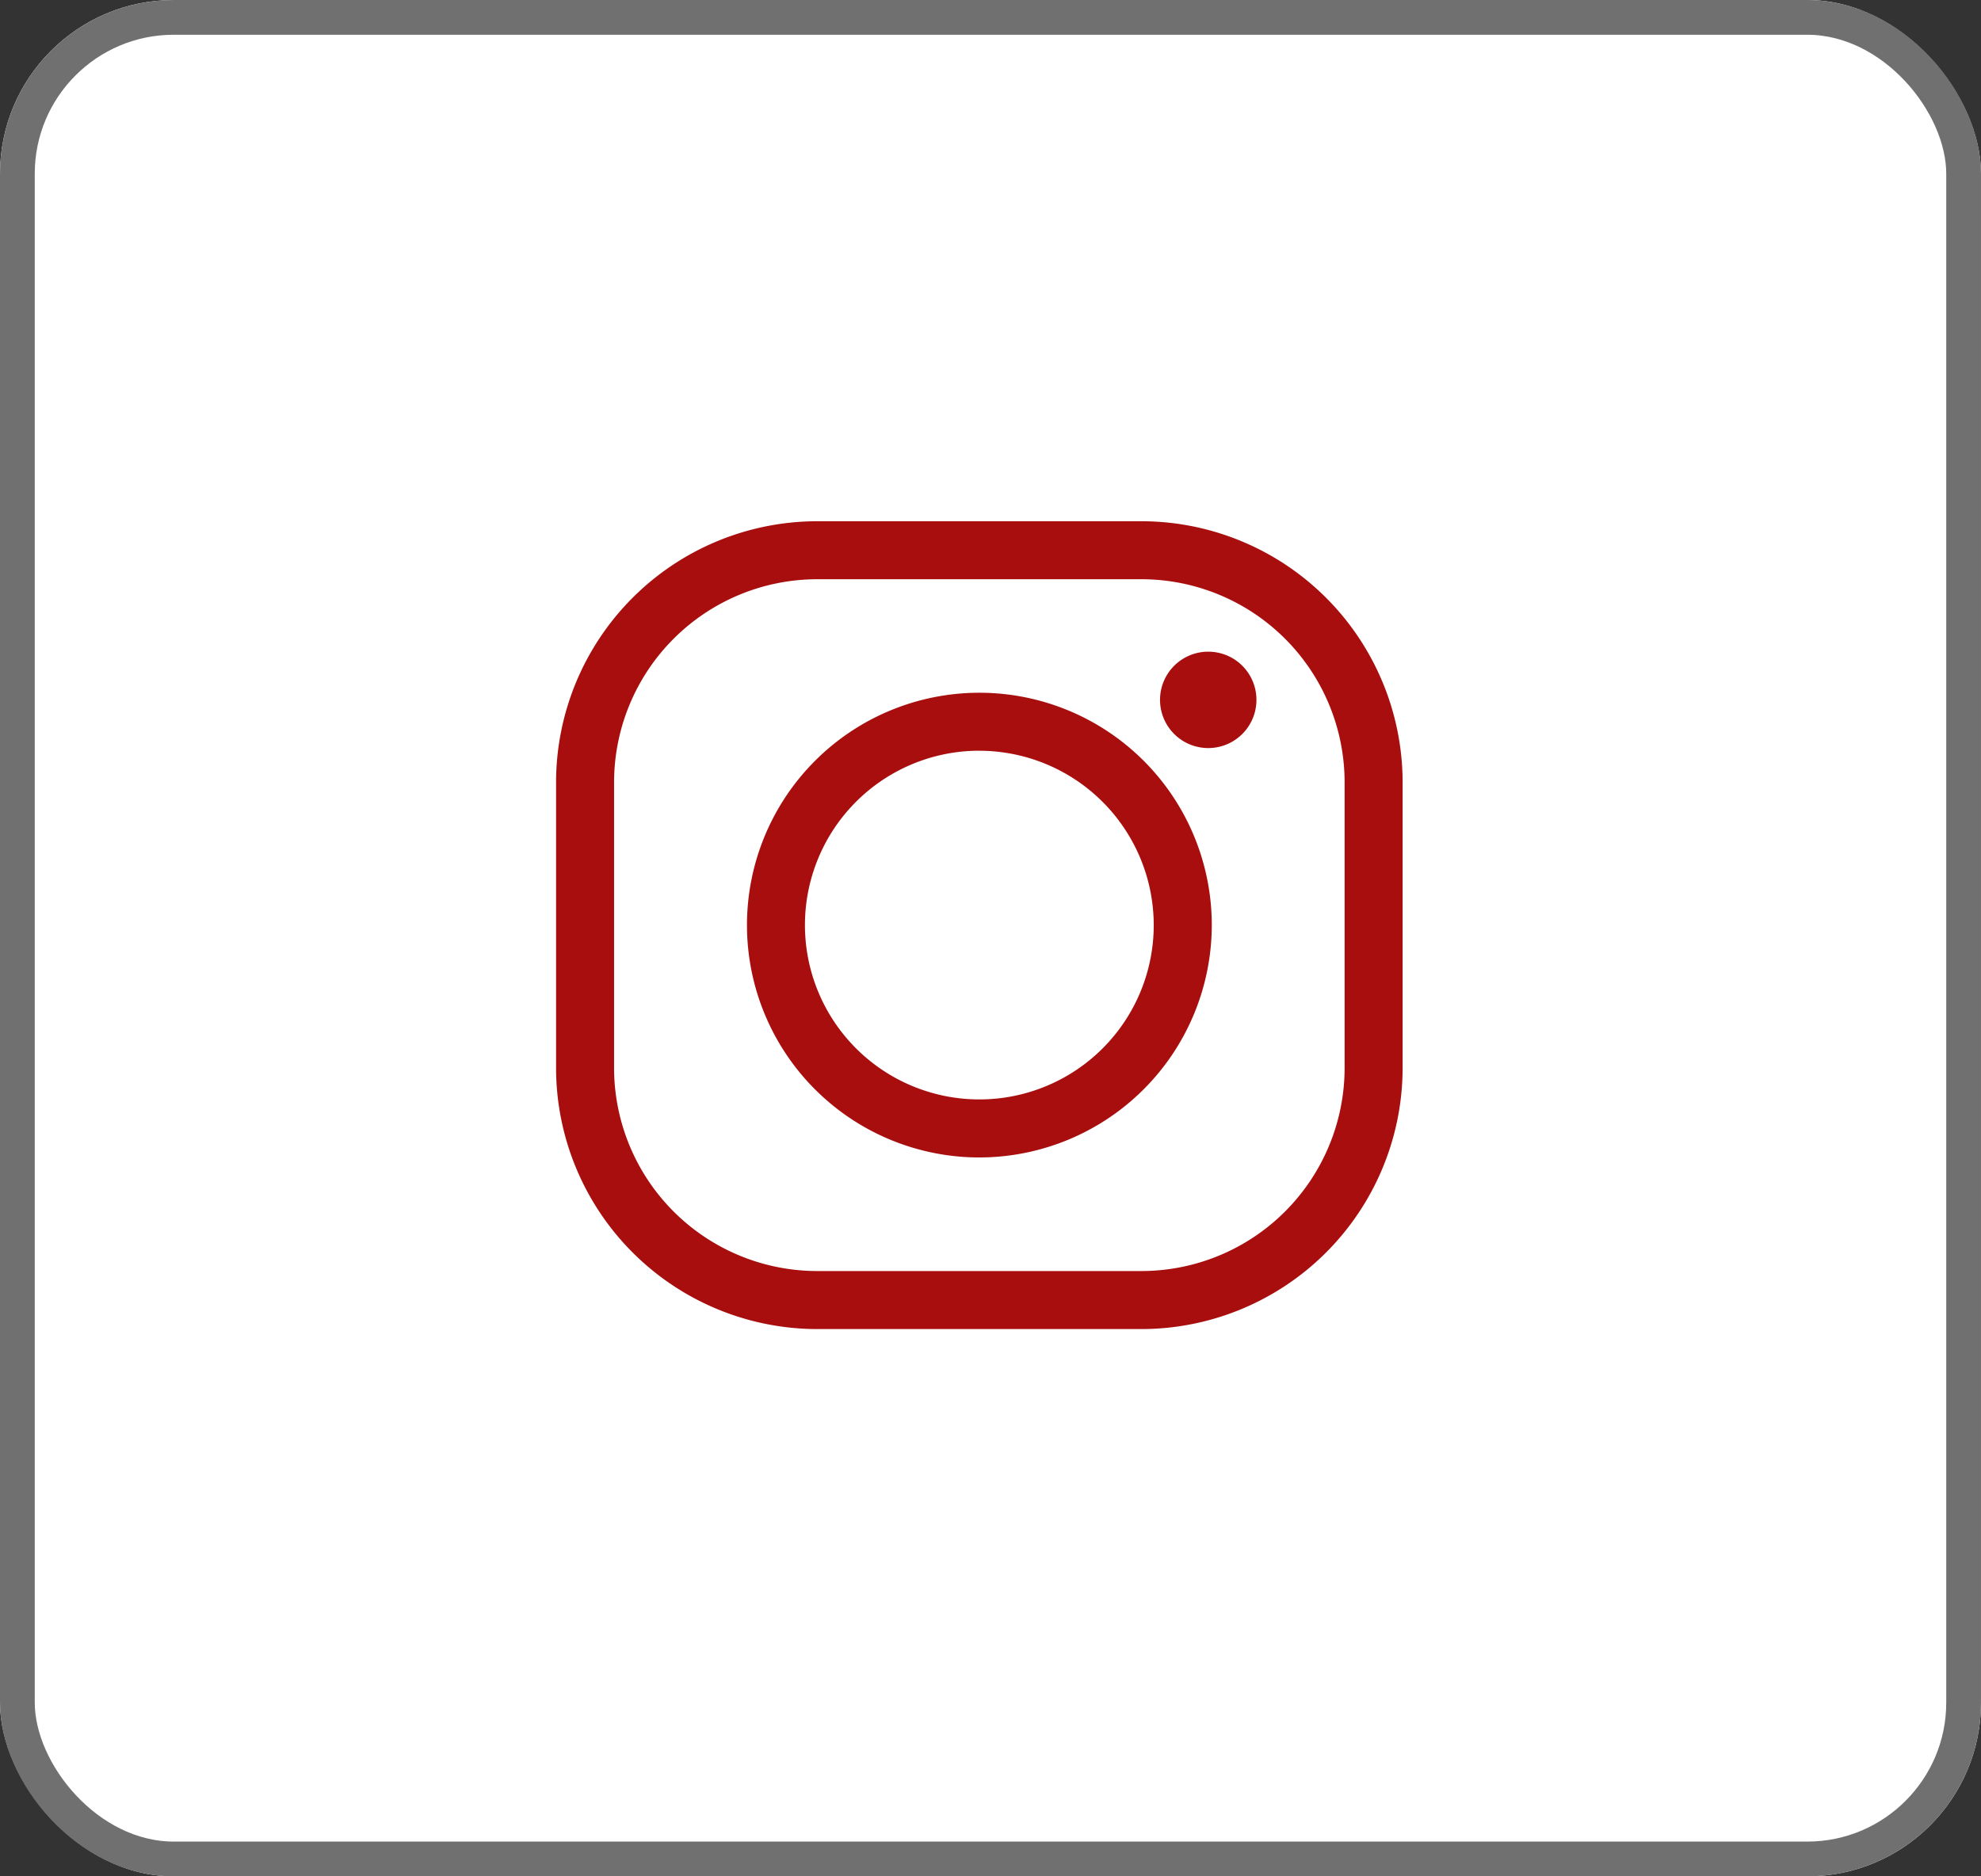 <svg xmlns="http://www.w3.org/2000/svg" width="57" height="54" viewBox="0 0 57 54">
  <rect x="0" y="0" width="57" height="54" fill="#333333" stroke="none"/>
  <g id="Group_1404" data-name="Group 1404" transform="translate(-389 -7633)">
    <g id="Rectangle_273" data-name="Rectangle 273" transform="translate(389 7633)" fill="#fff" stroke="#707070" stroke-width="1">
      <rect width="57" height="54" rx="5" stroke="none"/>
      <rect x="0.5" y="0.5" width="56" height="53" rx="4.5" fill="none"/>
    </g>
    <g id="Group_1356" data-name="Group 1356" transform="translate(332.945 7078.693)">
      <g id="Group_1355" data-name="Group 1355" transform="translate(72.055 569.307)">
        <g id="Group_1352" data-name="Group 1352">
          <path id="Path_4264" data-name="Path 4264" d="M88.9,592.557H79.567a7.522,7.522,0,0,1-7.512-7.513v-8.224a7.52,7.52,0,0,1,7.512-7.512H88.9a7.52,7.52,0,0,1,7.513,7.512v8.224A7.522,7.522,0,0,1,88.9,592.557Zm-9.334-21.58a5.849,5.849,0,0,0-5.842,5.842v8.224a5.849,5.849,0,0,0,5.842,5.844H88.9a5.85,5.85,0,0,0,5.844-5.844v-8.224a5.849,5.849,0,0,0-5.844-5.842Z" transform="translate(-72.055 -569.307)" fill="#a80e0e"/>
        </g>
        <g id="Group_1353" data-name="Group 1353" transform="translate(5.493 4.936)">
          <path id="Path_4265" data-name="Path 4265" d="M81.871,585.494a6.687,6.687,0,1,1,6.687-6.687A6.694,6.694,0,0,1,81.871,585.494Zm0-11.706a5.018,5.018,0,1,0,5.017,5.019A5.024,5.024,0,0,0,81.871,573.789Z" transform="translate(-75.184 -572.119)" fill="#a80e0e"/>
        </g>
        <g id="Group_1354" data-name="Group 1354" transform="translate(17.378 3.755)">
          <path id="Path_4266" data-name="Path 4266" d="M84.728,572.835a1.387,1.387,0,1,1-1.387-1.389A1.386,1.386,0,0,1,84.728,572.835Z" transform="translate(-81.954 -571.446)" fill="#a80e0e"/>
        </g>
      </g>
    </g>
  </g>
</svg>
